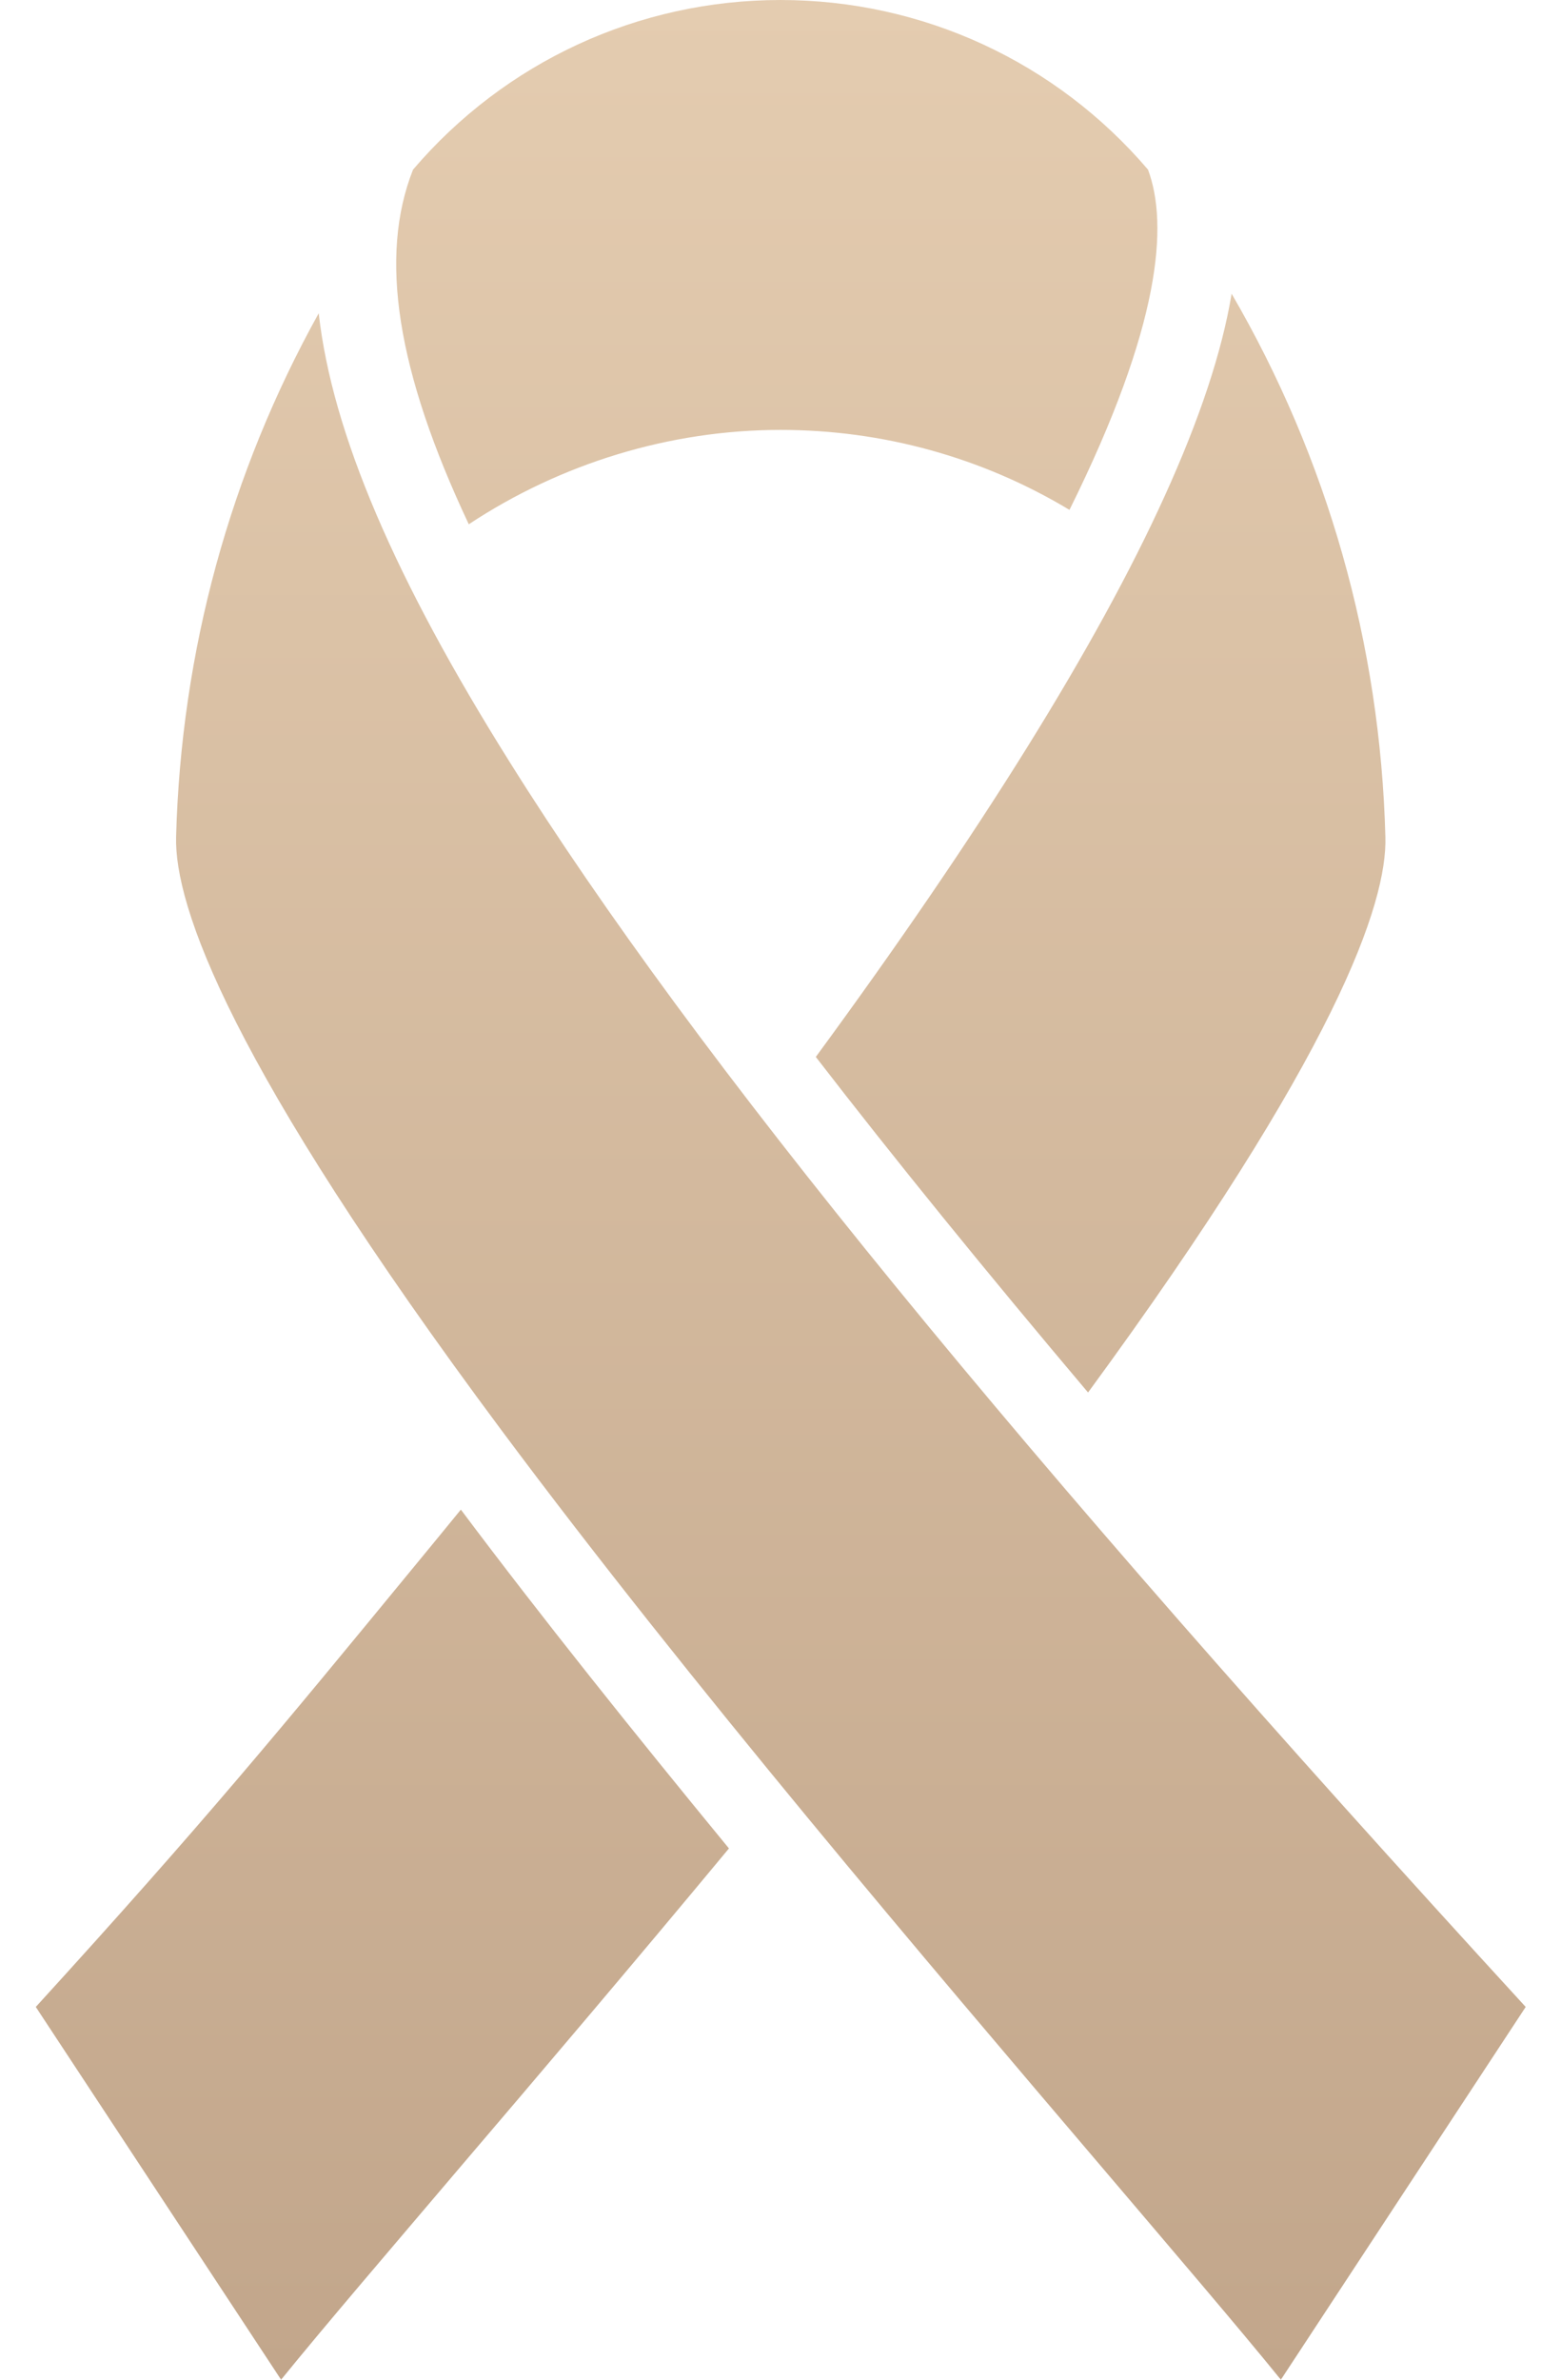 <svg width="42" height="64" viewBox="0 0 42 64" fill="none" xmlns="http://www.w3.org/2000/svg">
<path fill-rule="evenodd" clip-rule="evenodd" d="M41.05 53.975C27.388 39.075 18.688 28.438 13.725 20.512C10.625 15.575 8.938 11.65 8.575 8.425C6.188 12.725 4.875 17.512 4.738 22.5C4.688 24.35 6.163 28.625 13.5 38.475C18.613 45.337 24.988 52.812 29.638 58.275C31.613 60.6 33.275 62.538 34.463 64L41.05 53.975ZM19.613 49.712C17.05 52.8 14.575 55.712 12.388 58.275C10.413 60.6 8.75 62.538 7.563 64L0.963 53.975C5.513 48.987 7.55 46.5 11.138 42.138C11.538 41.65 11.963 41.138 12.4 40.6C14.575 43.5 17.025 46.562 19.613 49.712ZM21 11.562C18.025 11.562 15.088 12.463 12.613 14.1C10.675 9.988 10.188 6.9 11.113 4.562C13.588 1.663 17.175 0 21 0C24.825 0 28.413 1.663 30.888 4.562C31.438 6.037 31.238 8.75 28.775 13.713C26.425 12.3 23.75 11.562 21 11.562ZM21.95 28.425C26.363 22.413 29.525 17.337 31.338 13.338C32.275 11.275 32.875 9.475 33.138 7.9C35.713 12.325 37.138 17.312 37.275 22.512C37.325 24.288 35.963 28.325 29.275 37.45C26.5 34.163 24.063 31.163 21.95 28.425Z" fill="url(#paint0_linear_2243_74)"/>
<defs>
<linearGradient id="paint0_linear_2243_74" x1="21.007" y1="0" x2="21.007" y2="64" gradientUnits="userSpaceOnUse">
<stop stop-color="#E4CCB0"/>
<stop offset="1" stop-color="#C2A68B"/>
</linearGradient>
</defs>
</svg>
